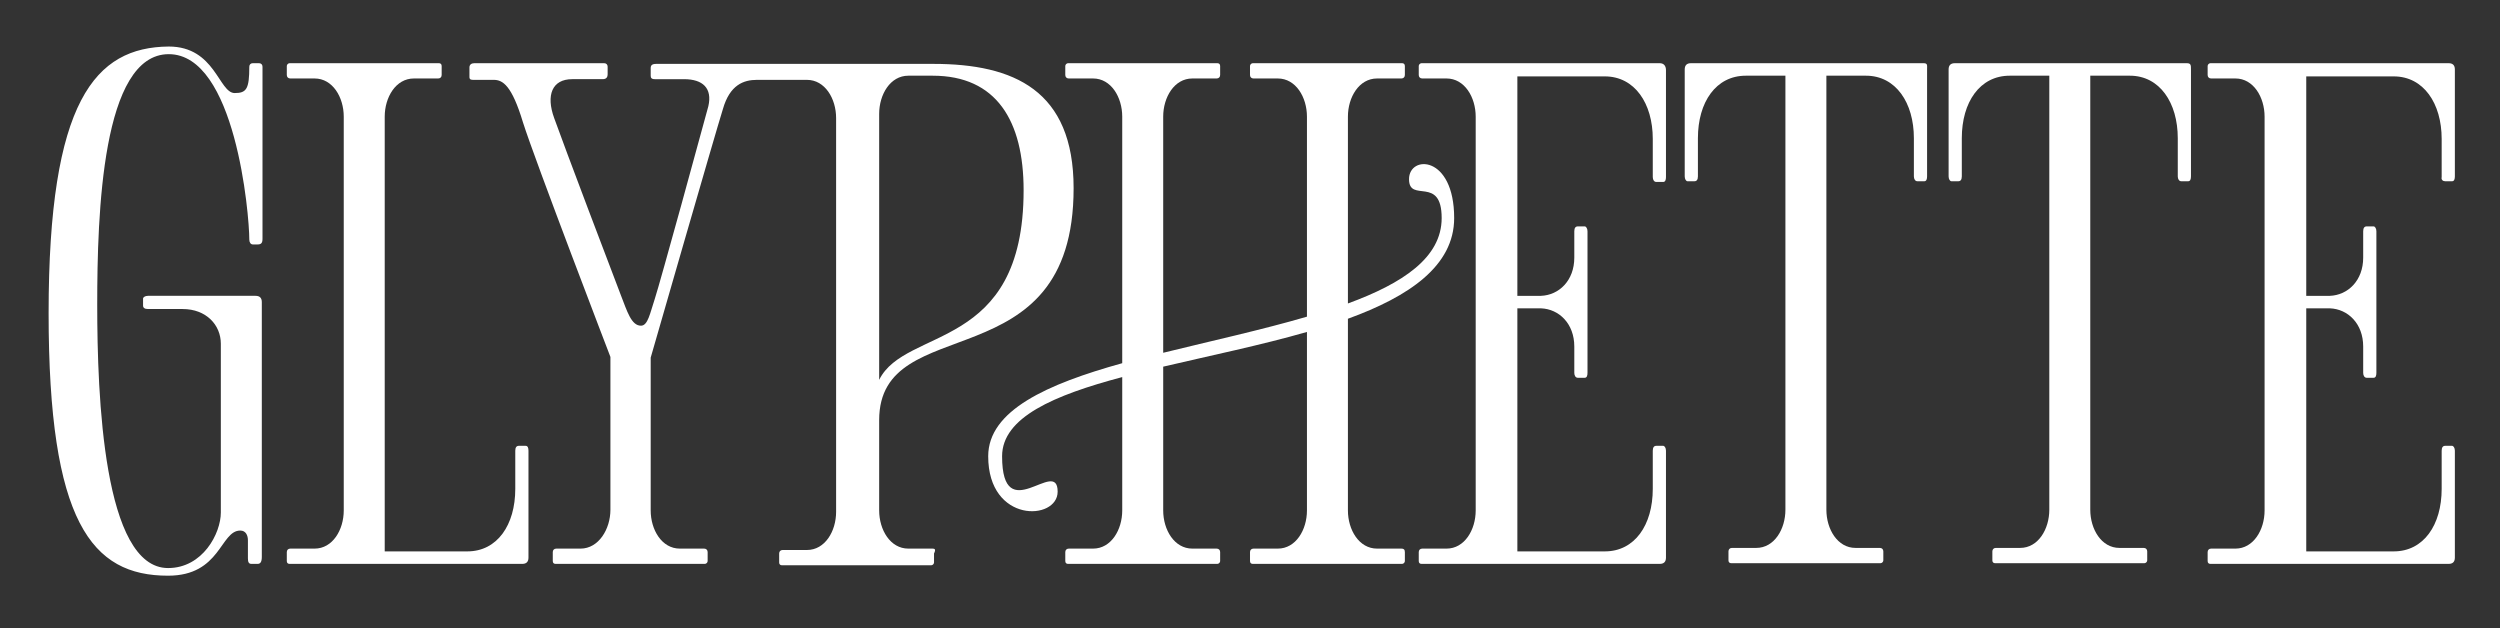<?xml version="1.0" encoding="utf-8"?>
<!-- Generator: Adobe Illustrator 22.1.0, SVG Export Plug-In . SVG Version: 6.00 Build 0)  -->
<svg version="1.1" id="Layer_1" xmlns="http://www.w3.org/2000/svg" xmlns:xlink="http://www.w3.org/1999/xlink" x="0px" y="0px"
	 viewBox="0 0 360 90.5" style="enable-background:new 0 0 360 90.5;" xml:space="preserve">
<rect x="0" y="0" width="360" height="90.5" fill="#333333" stroke="none"/>
<style type="text/css">
	.st0{fill:#FFFFFF;}
</style>
<g>
	<path class="st0" d="M75.7,64.2c-0.3,0-0.7,0-1,0s-0.5,0.2-0.5,0.7c0,0.6,0,2.4,0,5.5c0,5.2-2.6,9-6.9,9c-3.5,0-9,0-11.9,0
		c0-3,0-8.8,0-10.7c0-12.9,0-47.1,0-47.1c0-2.6,0-4.3,0-4.8c0-2.8,1.6-5.5,4.2-5.5c2,0,3.2,0,3.5,0s0.5-0.2,0.5-0.5c0-0.5,0-1,0-1.3
		c0-0.3-0.2-0.4-0.4-0.4c-0.2,0-3.4,0-3.4,0c-0.9,0-3.7,0-5.9,0c0,0-1.3,0-2.9,0c-2.2,0-5,0-5.9,0c0,0-3.2,0-3.4,0
		c-0.2,0-0.4,0.2-0.4,0.4c0,0.3,0,0.8,0,1.3c0,0.3,0.2,0.5,0.5,0.5c0.3,0,1.5,0,3.5,0c2.6,0,4.2,2.7,4.2,5.5c0,0.5,0,2.2,0,4.8
		c0,0,0,34.1,0,47.1c0,2.6,0,4.3,0,4.8c0,2.8-1.6,5.5-4.2,5.5c-2,0-3.2,0-3.5,0c-0.3,0-0.5,0.2-0.5,0.5c0,0.5,0,1,0,1.3
		c0,0.3,0.2,0.4,0.4,0.4c0.2,0,3.4,0,3.4,0c0.9,0,3.7,0,5.9,0c1.6,0,2.9,0,2.9,0c0.1,0,0.3,0,0.4,0c0,0,0.4,0,1.1,0
		c4.2,0,19.3,0,19.8,0c0.6,0,0.9-0.3,0.9-0.9c0-0.6,0-15,0-15.4S76,64.2,75.7,64.2z"/>
	<path class="st0" d="M239,9.1c-0.6,0-17.8,0-20.6,0c-0.2,0-0.4,0-0.4,0c-0.3,0-0.7,0-1.1,0c0,0-1.3,0-2.9,0c-2.2,0-5,0-5.9,0
		c0,0-3.2,0-3.4,0s-0.4,0.2-0.4,0.4c0,0.3,0,0.8,0,1.3c0,0.3,0.2,0.5,0.5,0.5s1.5,0,3.5,0c2.6,0,4.2,2.7,4.2,5.5c0,0.5,0,2.2,0,4.8
		c0,0,0,34.1,0,47.1c0,2.6,0,4.3,0,4.8c0,2.8-1.6,5.5-4.2,5.5c-2,0-3.2,0-3.5,0s-0.5,0.2-0.5,0.5c0,0.5,0,1,0,1.3
		c0,0.3,0.2,0.4,0.4,0.4s3.4,0,3.4,0c0.9,0,3.7,0,5.9,0c1.6,0,2.9,0,2.9,0c0.3,0,0.8,0,1.1,0c0,0,0.1,0,0.4,0c2.8,0,20,0,20.6,0
		c0.6,0,0.9-0.3,0.9-0.9c0-0.6,0-15,0-15.4s-0.2-0.7-0.4-0.7c-0.3,0-0.7,0-1,0c-0.3,0-0.5,0.2-0.5,0.7c0,0.6,0,2.4,0,5.5
		c0,5.2-2.6,9-6.9,9c-3.8,0-10.1,0-12.6,0c0-3,0-8.8,0-10.7c0-5.6,0-15.2,0-24.3c1,0,2.2,0,3.4,0c2.6,0.1,4.8,2.2,4.8,5.5
		c0,3.2,0,3.2,0,3.8c0,0.4,0.2,0.7,0.5,0.7c0.3,0,0.7,0,1,0c0.3,0,0.4-0.3,0.4-0.7c0-0.4,0-9.6,0-10.2c0,0,0,0,0,0s0,0,0,0
		c0-0.6,0-9.7,0-10.2c0-0.4-0.2-0.7-0.4-0.7c-0.3,0-0.7,0-1,0c-0.3,0-0.5,0.2-0.5,0.7c0,0.6,0,0.6,0,3.8c0,3.3-2.2,5.4-4.8,5.5
		c-1.2,0-2.4,0-3.4,0c0-11.1,0-20.9,0-20.9c0-1.9,0-7.7,0-10.7c2.5,0,8.8,0,12.6,0c4.3,0,6.9,3.9,6.9,9c0,3.2,0,5,0,5.5
		c0,0.4,0.2,0.7,0.5,0.7c0.3,0,0.7,0,1,0c0.3,0,0.4-0.3,0.4-0.7c0-0.4,0-14.8,0-15.4S239.6,9.1,239,9.1z"/>
	<path class="st0" d="M277,9.1c-0.6,0-11.9,0-13.7,0h-0.3h-1.3h-2.9h-1.3h-0.3c-1.8,0-13.1,0-13.7,0c-0.6,0-0.9,0.3-0.9,0.9
		s0,15,0,15.4c0,0.4,0.2,0.7,0.4,0.7c0.3,0,0.7,0,1,0c0.3,0,0.5-0.2,0.5-0.7c0-0.6,0-2.4,0-5.5c0-5.2,2.6-9,6.9-9c2.9,0,4.7,0,5.7,0
		c0,10.1,0,60,0,62.5c0,2.8-1.6,5.5-4.2,5.5c-2,0-3.2,0-3.5,0c-0.3,0-0.5,0.2-0.5,0.5c0,0.5,0,1,0,1.3c0,0.3,0.2,0.4,0.4,0.4
		c0.2,0,3.4,0,3.4,0c0.9,0,3.7,0,5.9,0c1.6,0,2.9,0,2.9,0c2.2,0,5,0,5.9,0c0,0,3.2,0,3.4,0s0.4-0.2,0.4-0.4c0-0.3,0-0.8,0-1.3
		c0-0.3-0.2-0.5-0.5-0.5s-1.5,0-3.5,0c-2.6,0-4.2-2.7-4.2-5.5c0-2.5,0-52.4,0-62.5c1,0,2.8,0,5.7,0c4.3,0,6.9,3.9,6.9,9
		c0,3.2,0,5,0,5.5c0,0.4,0.2,0.7,0.5,0.7c0.3,0,0.7,0,1,0c0.3,0,0.4-0.3,0.4-0.7c0-0.4,0-14.8,0-15.4S277.6,9.1,277,9.1z"/>
	<path class="st0" d="M201.8,79c-0.3,0-1.5,0-3.5,0c-2.6,0-4.2-2.7-4.2-5.5c0-0.5,0-2.2,0-4.8c0-5.3,0-14.2,0-22.8
		c8.8-3.2,15.3-7.6,15.3-14.5c0-9.1-6.5-9.1-6.5-5.6s4.7-0.6,4.7,5.6c0,5.7-5.6,9.4-13.5,12.3c0-11.6,0-22.1,0-22.1
		c0-2.6,0-4.3,0-4.8c0-2.8,1.6-5.5,4.2-5.5c2,0,3.2,0,3.5,0c0.3,0,0.5-0.2,0.5-0.5c0-0.5,0-1,0-1.3c0-0.3-0.2-0.4-0.4-0.4
		c-0.2,0-3.4,0-3.4,0c-0.9,0-3.7,0-5.9,0c0,0-1.3,0-2.9,0c-2.2,0-5,0-5.9,0c0,0-3.2,0-3.4,0c-0.2,0-0.4,0.2-0.4,0.4
		c0,0.3,0,0.8,0,1.3c0,0.3,0.2,0.5,0.5,0.5c0.3,0,1.5,0,3.5,0c2.6,0,4.2,2.7,4.2,5.5c0,0.5,0,2.2,0,4.8c0,0,0,11.7,0,24
		c-6.5,1.9-13.8,3.5-20.7,5.2c0-14,0-29.2,0-29.2c0-2.6,0-4.3,0-4.8c0-2.8,1.6-5.5,4.2-5.5c2,0,3.2,0,3.5,0s0.5-0.2,0.5-0.5
		c0-0.5,0-1,0-1.3c0-0.3-0.2-0.4-0.4-0.4s-3.4,0-3.4,0c-0.9,0-3.7,0-5.9,0c0,0-1.3,0-2.9,0c-2.2,0-5,0-5.9,0c0,0-3.2,0-3.4,0
		s-0.4,0.2-0.4,0.4c0,0.3,0,0.8,0,1.3c0,0.3,0.2,0.5,0.5,0.5s1.5,0,3.5,0c2.6,0,4.2,2.7,4.2,5.5c0,0.5,0,2.2,0,4.8
		c0,0,0,16.4,0,30.7c-10.8,3-19.3,6.8-19.3,13.4c0,9.7,10,9.3,10,5.1c0-5.1-8,5.4-8-5.1c0-5.6,7.5-8.8,17.3-11.4
		c0,5.6,0,10.8,0,14.4c0,2.6,0,4.3,0,4.8c0,2.8-1.6,5.5-4.2,5.5c-2,0-3.2,0-3.5,0s-0.5,0.2-0.5,0.5c0,0.5,0,1,0,1.3
		c0,0.3,0.2,0.4,0.4,0.4s3.4,0,3.4,0c0.9,0,3.7,0,5.9,0c1.6,0,2.9,0,2.9,0c2.2,0,5,0,5.9,0c0,0,3.2,0,3.4,0s0.4-0.2,0.4-0.4
		c0-0.3,0-0.8,0-1.3c0-0.3-0.2-0.5-0.5-0.5s-1.5,0-3.5,0c-2.6,0-4.2-2.7-4.2-5.5c0-0.5,0-2.2,0-4.8c0-3.9,0-9.7,0-15.9
		c6.8-1.6,14.1-3.1,20.7-5c0,8,0,16,0,20.9c0,2.6,0,4.3,0,4.8c0,2.8-1.6,5.5-4.2,5.5c-2,0-3.2,0-3.5,0c-0.3,0-0.5,0.2-0.5,0.5
		c0,0.5,0,1,0,1.3c0,0.3,0.2,0.4,0.4,0.4c0.2,0,3.4,0,3.4,0c0.9,0,3.7,0,5.9,0c1.6,0,2.9,0,2.9,0c2.2,0,5,0,5.9,0c0,0,3.2,0,3.4,0
		c0.2,0,0.4-0.2,0.4-0.4c0-0.3,0-0.8,0-1.3C202.3,79.1,202.1,79,201.8,79z"/>
	<path class="st0" d="M352.1,26.1c0.3,0,0.7,0,1,0c0.3,0,0.4-0.3,0.4-0.7c0-0.4,0-14.8,0-15.4s-0.3-0.9-0.9-0.9
		c-0.6,0-17.8,0-20.6,0c-0.2,0-0.4,0-0.4,0c-0.3,0-0.7,0-1.1,0c0,0-1.3,0-2.9,0c-2.2,0-5,0-5.9,0c0,0-3.2,0-3.4,0s-0.4,0.2-0.4,0.4
		c0,0.3,0,0.8,0,1.3c0,0.3,0.2,0.5,0.5,0.5s1.5,0,3.5,0c2.6,0,4.2,2.7,4.2,5.5c0,0.5,0,2.2,0,4.8c0,0,0,34.1,0,47.1
		c0,2.6,0,4.3,0,4.8c0,2.8-1.6,5.5-4.2,5.5c-2,0-3.2,0-3.5,0s-0.5,0.2-0.5,0.5c0,0.5,0,1,0,1.3c0,0.3,0.2,0.4,0.4,0.4s3.4,0,3.4,0
		c0.9,0,3.7,0,5.9,0c1.6,0,2.9,0,2.9,0c0.3,0,0.8,0,1.1,0c0,0,0.1,0,0.4,0c2.8,0,20,0,20.6,0c0.6,0,0.9-0.3,0.9-0.9
		c0-0.6,0-15,0-15.4s-0.2-0.7-0.4-0.7c-0.3,0-0.7,0-1,0s-0.5,0.2-0.5,0.7c0,0.6,0,2.4,0,5.5c0,5.2-2.6,9-6.9,9c-3.8,0-10.1,0-12.6,0
		c0-3,0-8.8,0-10.7c0-5.6,0-15.2,0-24.3c1,0,2.2,0,3.4,0c2.6,0.1,4.8,2.2,4.8,5.5c0,3.2,0,3.2,0,3.8c0,0.4,0.2,0.7,0.5,0.7
		c0.3,0,0.7,0,1,0c0.3,0,0.4-0.3,0.4-0.7c0-0.4,0-9.6,0-10.2c0,0,0,0,0,0s0,0,0,0c0-0.6,0-9.7,0-10.2c0-0.4-0.2-0.7-0.4-0.7
		c-0.3,0-0.7,0-1,0c-0.3,0-0.5,0.2-0.5,0.7c0,0.6,0,0.6,0,3.8c0,3.3-2.2,5.4-4.8,5.5c-1.2,0-2.4,0-3.4,0c0-11.1,0-20.9,0-20.9
		c0-1.9,0-7.7,0-10.7c2.5,0,8.8,0,12.6,0c4.3,0,6.9,3.9,6.9,9c0,3.2,0,5,0,5.5C351.5,25.9,351.8,26.1,352.1,26.1z"/>
	<path class="st0" d="M134.3,79c-0.3,0-1.5,0-3.5,0c-2.6,0-4.2-2.7-4.2-5.5c0-0.5,0-2.2,0-4.8c0-2.2,0-5.1,0-8.2
		c0-16.1,28-5.2,28-33.4c0-14.1-8.6-17.9-20.2-17.9c-0.2,0-3.4,0-3.4,0c-0.9,0-3.7,0-5.9,0c0,0-1.3,0-2.9,0c-2.2,0-5,0-5.9,0
		c0,0-3.2,0-3.4,0c0,0,0,0-0.1,0c-3.7,0-17.7,0-18.3,0c-0.6,0-0.8,0.2-0.8,0.6s0,0.8,0,1.1c0,0.3,0.1,0.5,0.6,0.5c0.4,0,1.5,0,4.2,0
		s4.1,1.3,3.5,3.9c-0.8,3-7,25.6-7.7,27.7c-0.7,2.1-1,3.9-2,3.9c-1.4,0-2-2.1-2.9-4.4c-0.9-2.3-8.4-22.1-9.6-25.5
		c-1.2-3.3-0.3-5.6,2.6-5.6c2.9,0,3.8,0,4.4,0c0.6,0,0.7-0.4,0.7-0.7c0-0.3,0-0.9,0-1.1c0-0.3-0.2-0.5-0.5-0.5c-0.3,0-18.3,0-18.7,0
		c-0.4,0-0.7,0.2-0.7,0.6c0,0.4,0,1,0,1.4c0,0.4,0.3,0.4,0.6,0.4c0.3,0,1.6,0,2.9,0c1.3,0,2.6,0.8,4.2,6.1
		c1.7,5.4,12.6,33.8,12.6,33.8s0,19.2,0,22S86.2,79,83.6,79c-2,0-3.2,0-3.5,0c-0.3,0-0.5,0.2-0.5,0.5c0,0.5,0,1,0,1.3
		c0,0.3,0.2,0.4,0.4,0.4c0.2,0,3.4,0,3.4,0c0.9,0,3.7,0,5.9,0c1.6,0,2.9,0,2.9,0c2.2,0,5,0,5.9,0c0,0,3.2,0,3.4,0
		c0.2,0,0.4-0.2,0.4-0.4c0-0.3,0-0.8,0-1.3c0-0.3-0.2-0.5-0.5-0.5c-0.3,0-1.5,0-3.5,0c-2.6,0-4.2-2.7-4.2-5.5s0-22,0-22
		s9.3-32.3,10.4-35.8c1-3.5,3-4.2,4.9-4.2s2.8,0,3.5,0c0.1,0,0.1,0,0.2,0c0,0,0,0,0,0c0.3,0,1.5,0,3.5,0c2.6,0,4.2,2.7,4.2,5.5
		c0,0.5,0,2.2,0,4.8c0,0,0,34.1,0,47.1c0,2.6,0,4.3,0,4.8c0,2.8-1.6,5.5-4.2,5.5c-2,0-3.2,0-3.5,0s-0.5,0.2-0.5,0.5c0,0.5,0,1,0,1.3
		c0,0.3,0.2,0.4,0.4,0.4s3.4,0,3.4,0c0.9,0,3.7,0,5.9,0c1.6,0,2.9,0,2.9,0c2.2,0,5,0,5.9,0c0,0,3.2,0,3.4,0s0.4-0.2,0.4-0.4
		c0-0.3,0-0.8,0-1.3C134.8,79.1,134.6,79,134.3,79z M126.6,16.4c0-2.8,1.6-5.5,4.2-5.5c2,0,3.2,0,3.5,0c9.2,0,13.1,6.5,13.1,16.5
		c0,23.3-17,19.6-20.8,27.3c0-14.8,0-33,0-33C126.6,19.1,126.6,16.8,126.6,16.4z"/>
	<path class="st0" d="M314.9,9.1c-0.6,0-11.9,0-13.7,0H301h-1.3h-2.9h-1.3h-0.3c-1.8,0-13.1,0-13.7,0c-0.6,0-0.9,0.3-0.9,0.9
		s0,15,0,15.4c0,0.4,0.2,0.7,0.4,0.7c0.3,0,0.7,0,1,0c0.3,0,0.5-0.2,0.5-0.7c0-0.6,0-2.4,0-5.5c0-5.2,2.6-9,6.9-9c2.9,0,4.7,0,5.7,0
		c0,10.1,0,60,0,62.5c0,2.8-1.6,5.5-4.2,5.5c-2,0-3.2,0-3.5,0s-0.5,0.2-0.5,0.5c0,0.5,0,1,0,1.3c0,0.3,0.2,0.4,0.4,0.4s3.4,0,3.4,0
		c0.9,0,3.7,0,5.9,0c1.6,0,2.9,0,2.9,0c2.2,0,5,0,5.9,0c0,0,3.2,0,3.4,0s0.4-0.2,0.4-0.4c0-0.3,0-0.8,0-1.3c0-0.3-0.2-0.5-0.5-0.5
		c-0.3,0-1.5,0-3.5,0c-2.6,0-4.2-2.7-4.2-5.5c0-2.5,0-52.4,0-62.5c1,0,2.8,0,5.7,0c4.3,0,6.9,3.9,6.9,9c0,3.2,0,5,0,5.5
		c0,0.4,0.2,0.7,0.5,0.7c0.3,0,0.7,0,1,0c0.3,0,0.4-0.3,0.4-0.7c0-0.4,0-14.8,0-15.4S315.5,9.1,314.9,9.1z"/>
	<path class="st0" d="M37.3,9.1c-0.3,0-0.6,0-0.9,0c-0.3,0-0.5,0.2-0.5,0.5c0,3.2-0.4,3.8-2.1,3.8c-2.3,0-2.8-6.7-9.5-6.7
		C13.7,6.8,7,14.5,7,45.1c0,30.1,6.2,37.8,17.2,37.8c7.6,0,7.5-6.5,10.4-6.5c0.8,0,1.1,0.7,1.1,1.4c0,0.7,0,2.1,0,2.6
		s0.1,0.8,0.5,0.8s0.5,0,0.9,0s0.6-0.3,0.6-1c0-0.7,0-5.7,0-5.7s0-30.4,0-31s-0.3-0.9-0.9-0.9c-0.6,0-15.1,0-15.5,0
		s-0.7,0.2-0.7,0.4c0,0.3,0,0.7,0,1c0,0.3,0.2,0.5,0.7,0.5c0.6,0,1.8,0,5,0c3.4,0,5.5,2.3,5.5,5c0,4.1,0,19.5,0,24.3
		c0,3-2.6,8-7.6,8C14.9,81.8,14,57.1,14,43.9c0-13.2,0.7-36.1,10.3-36.1s11.6,23,11.6,26.7c0,0.4,0.2,0.7,0.5,0.7c0.1,0,0.2,0,0.7,0
		s0.7-0.2,0.7-0.8c0-0.9,0-24.4,0-24.8C37.8,9.3,37.6,9.1,37.3,9.1z"/>
</g>
</svg>
